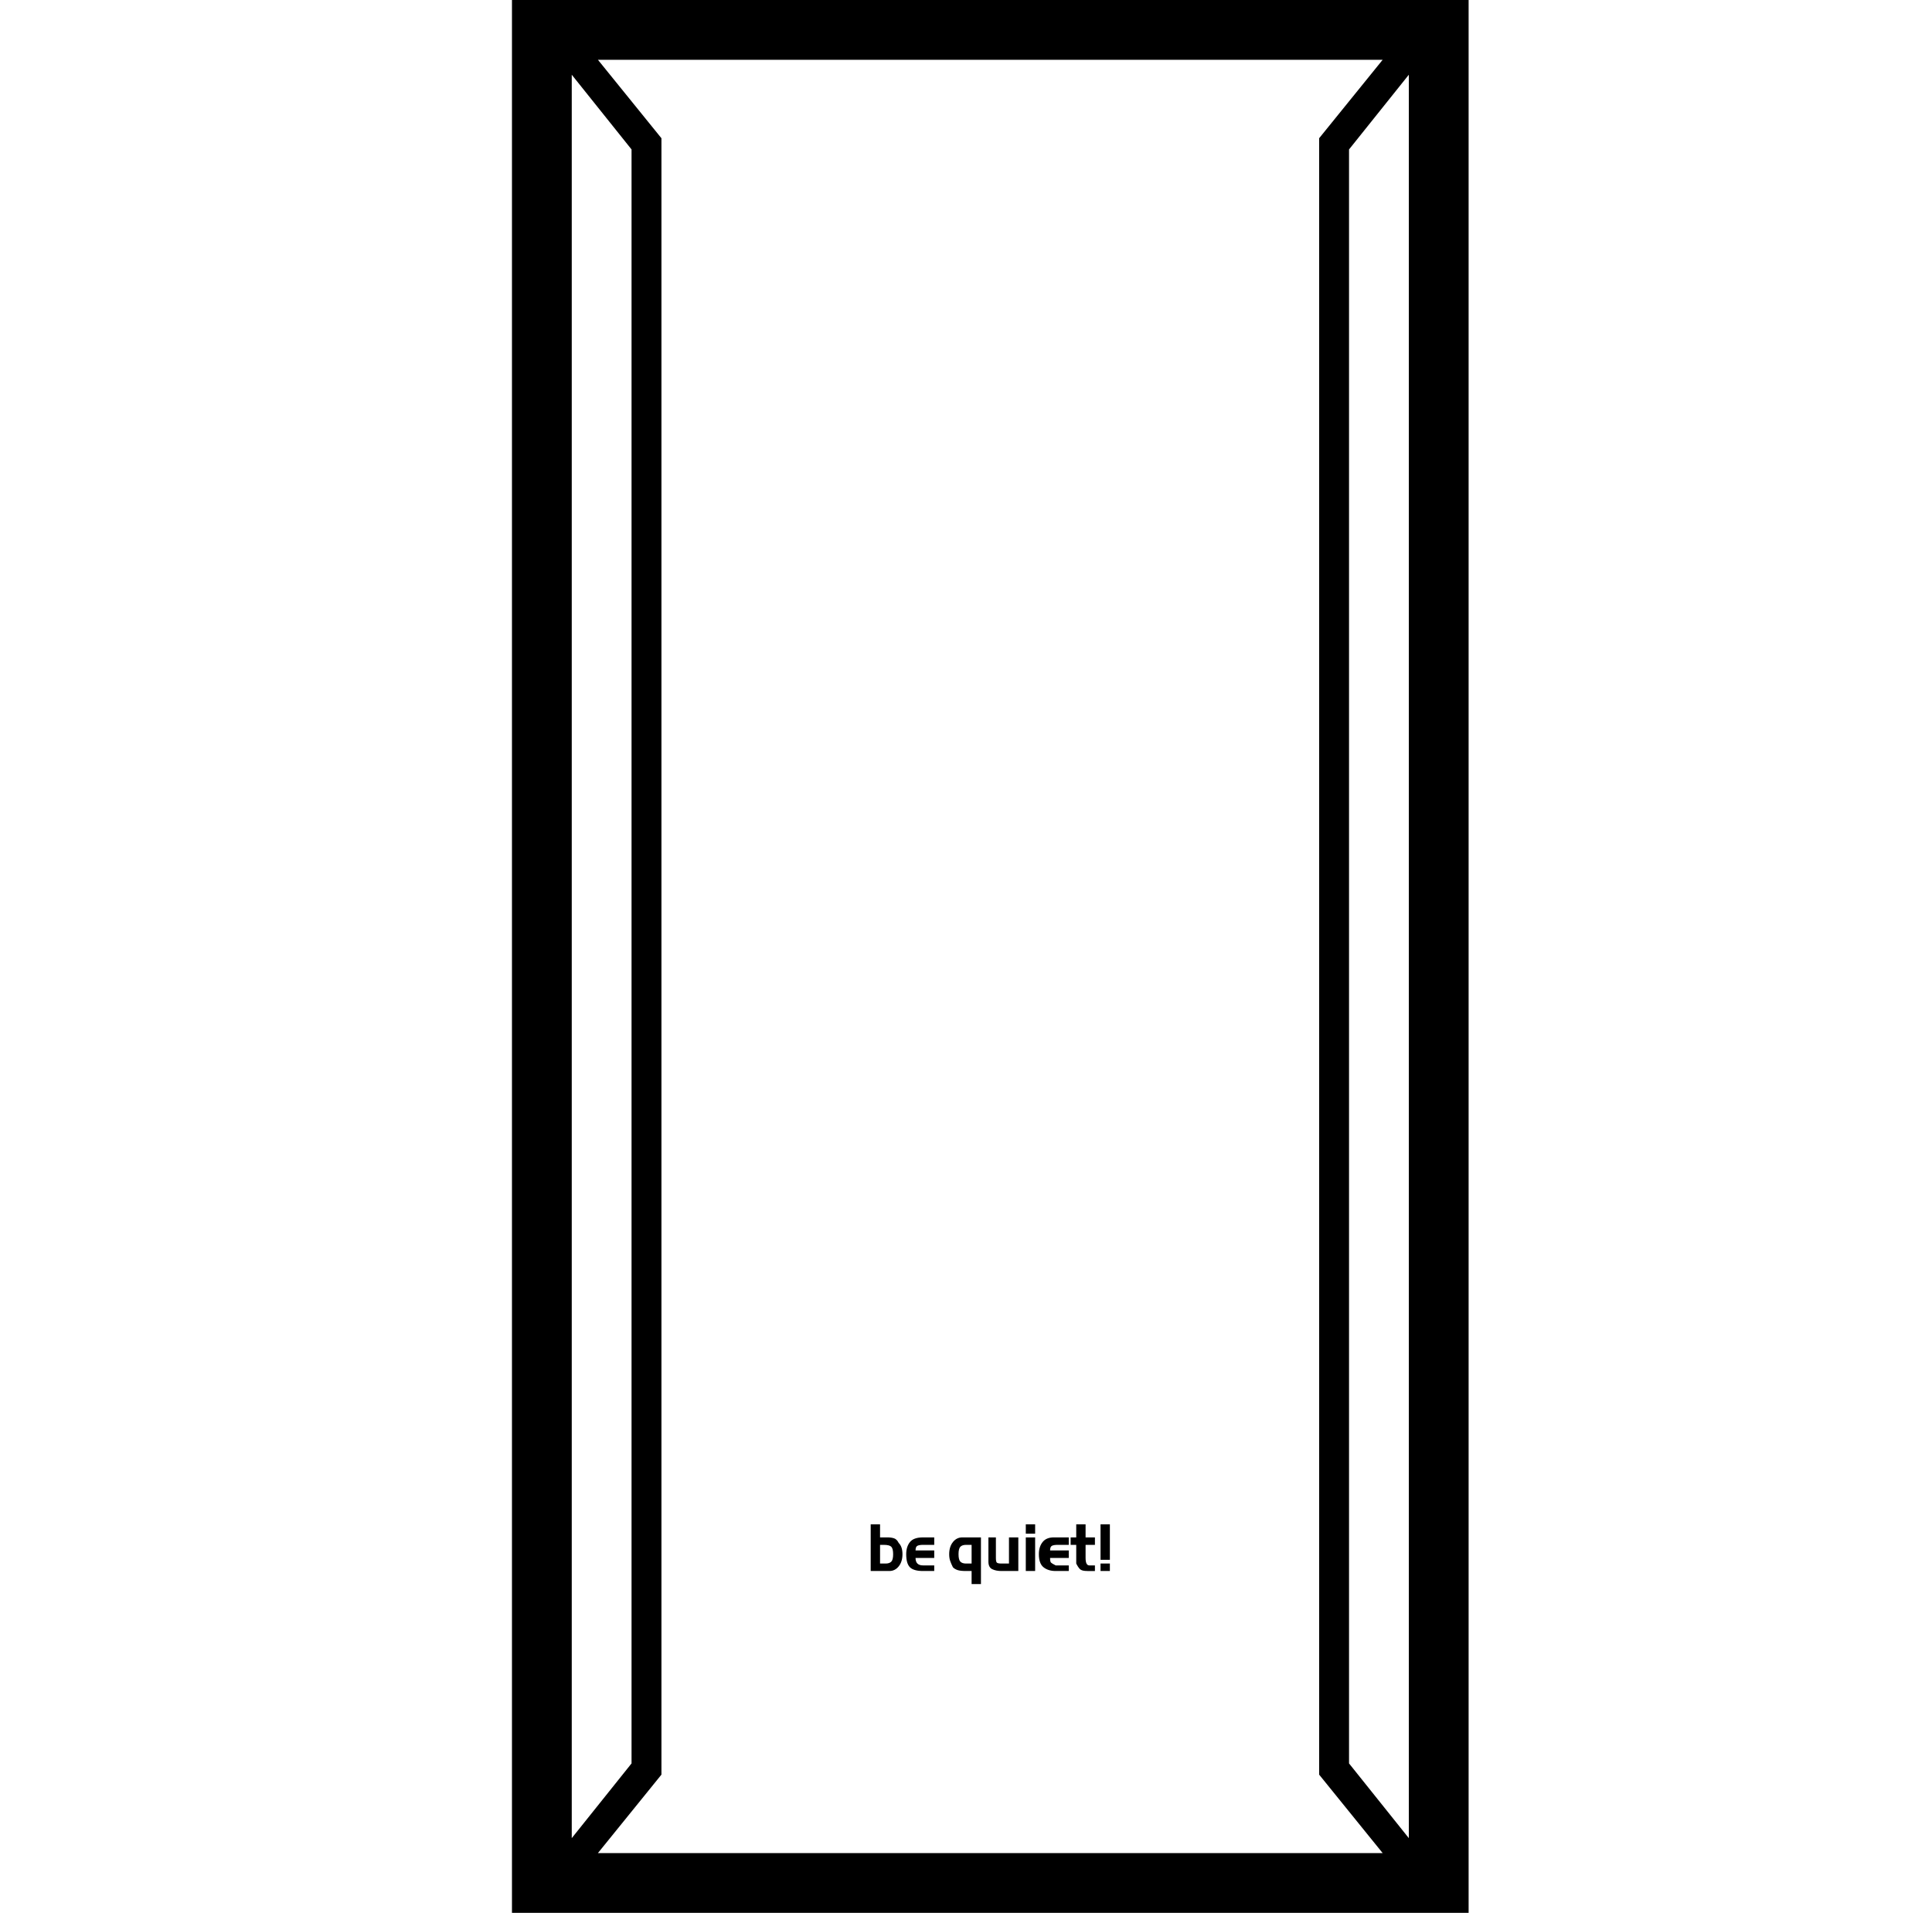 <svg viewBox="-10 0 1034 1024"><path fill="currentColor" d="M776 0v1024H264V0h512zm-46 32H310l34 42v876l-34 42h420l-34-42V74l34-42zm-434 8v944l32-40V80zm448 0-32 40v864l32 40V40zM515 823v25h-5v-7h-3q-3 0-4.5-.5T500 839q-1-2-1.5-3.5t-.5-3.5q0-4 2-6.5t5-2.5h10zm-25 0v4h-6q-2 0-3 .5t-1 2.5h10v4h-10q0 2 1 3t3 1h6v3h-6q-5 0-7-2t-2-7q0-4 2-6.5t7-2.5h6zm-29-7v7h4q2 0 3.5.5t2.5 2.5q1 1 1.5 2.5t.5 3.5q0 4-2 6.5t-5 2.5h-10v-25h5zm123 21v4h-5v-4h5zm-13-21v7h5v4h-5v7q0 2 .5 3t1.5 1h3v3h-4q-3 0-4-1t-2-3v-10h-3v-4h3v-7h5zm-9 7v4h-6q-2 0-3 .5t-1 2.5h10v4h-10q0 2 .5 2.5t2.5 1.5h7v3h-7q-4 0-6.5-2t-2.5-7q0-4 2-6.5t6-2.5h8zm-18 0v18h-5v-18h5zm-21 0v11q0 2 .5 2.5t2.5.5h4v-14h5v18h-9q-3 0-5-1t-2-4v-13h4zm-60 4h-2v10h3q2 0 3-1t1-4-1-4-4-1zm47 0h-3q-2 0-3 1t-1 4 1 4 3 1h3v-10zm74-11v19h-5v-19h5zm-40 0v5h-5v-5h5z"/></svg>

